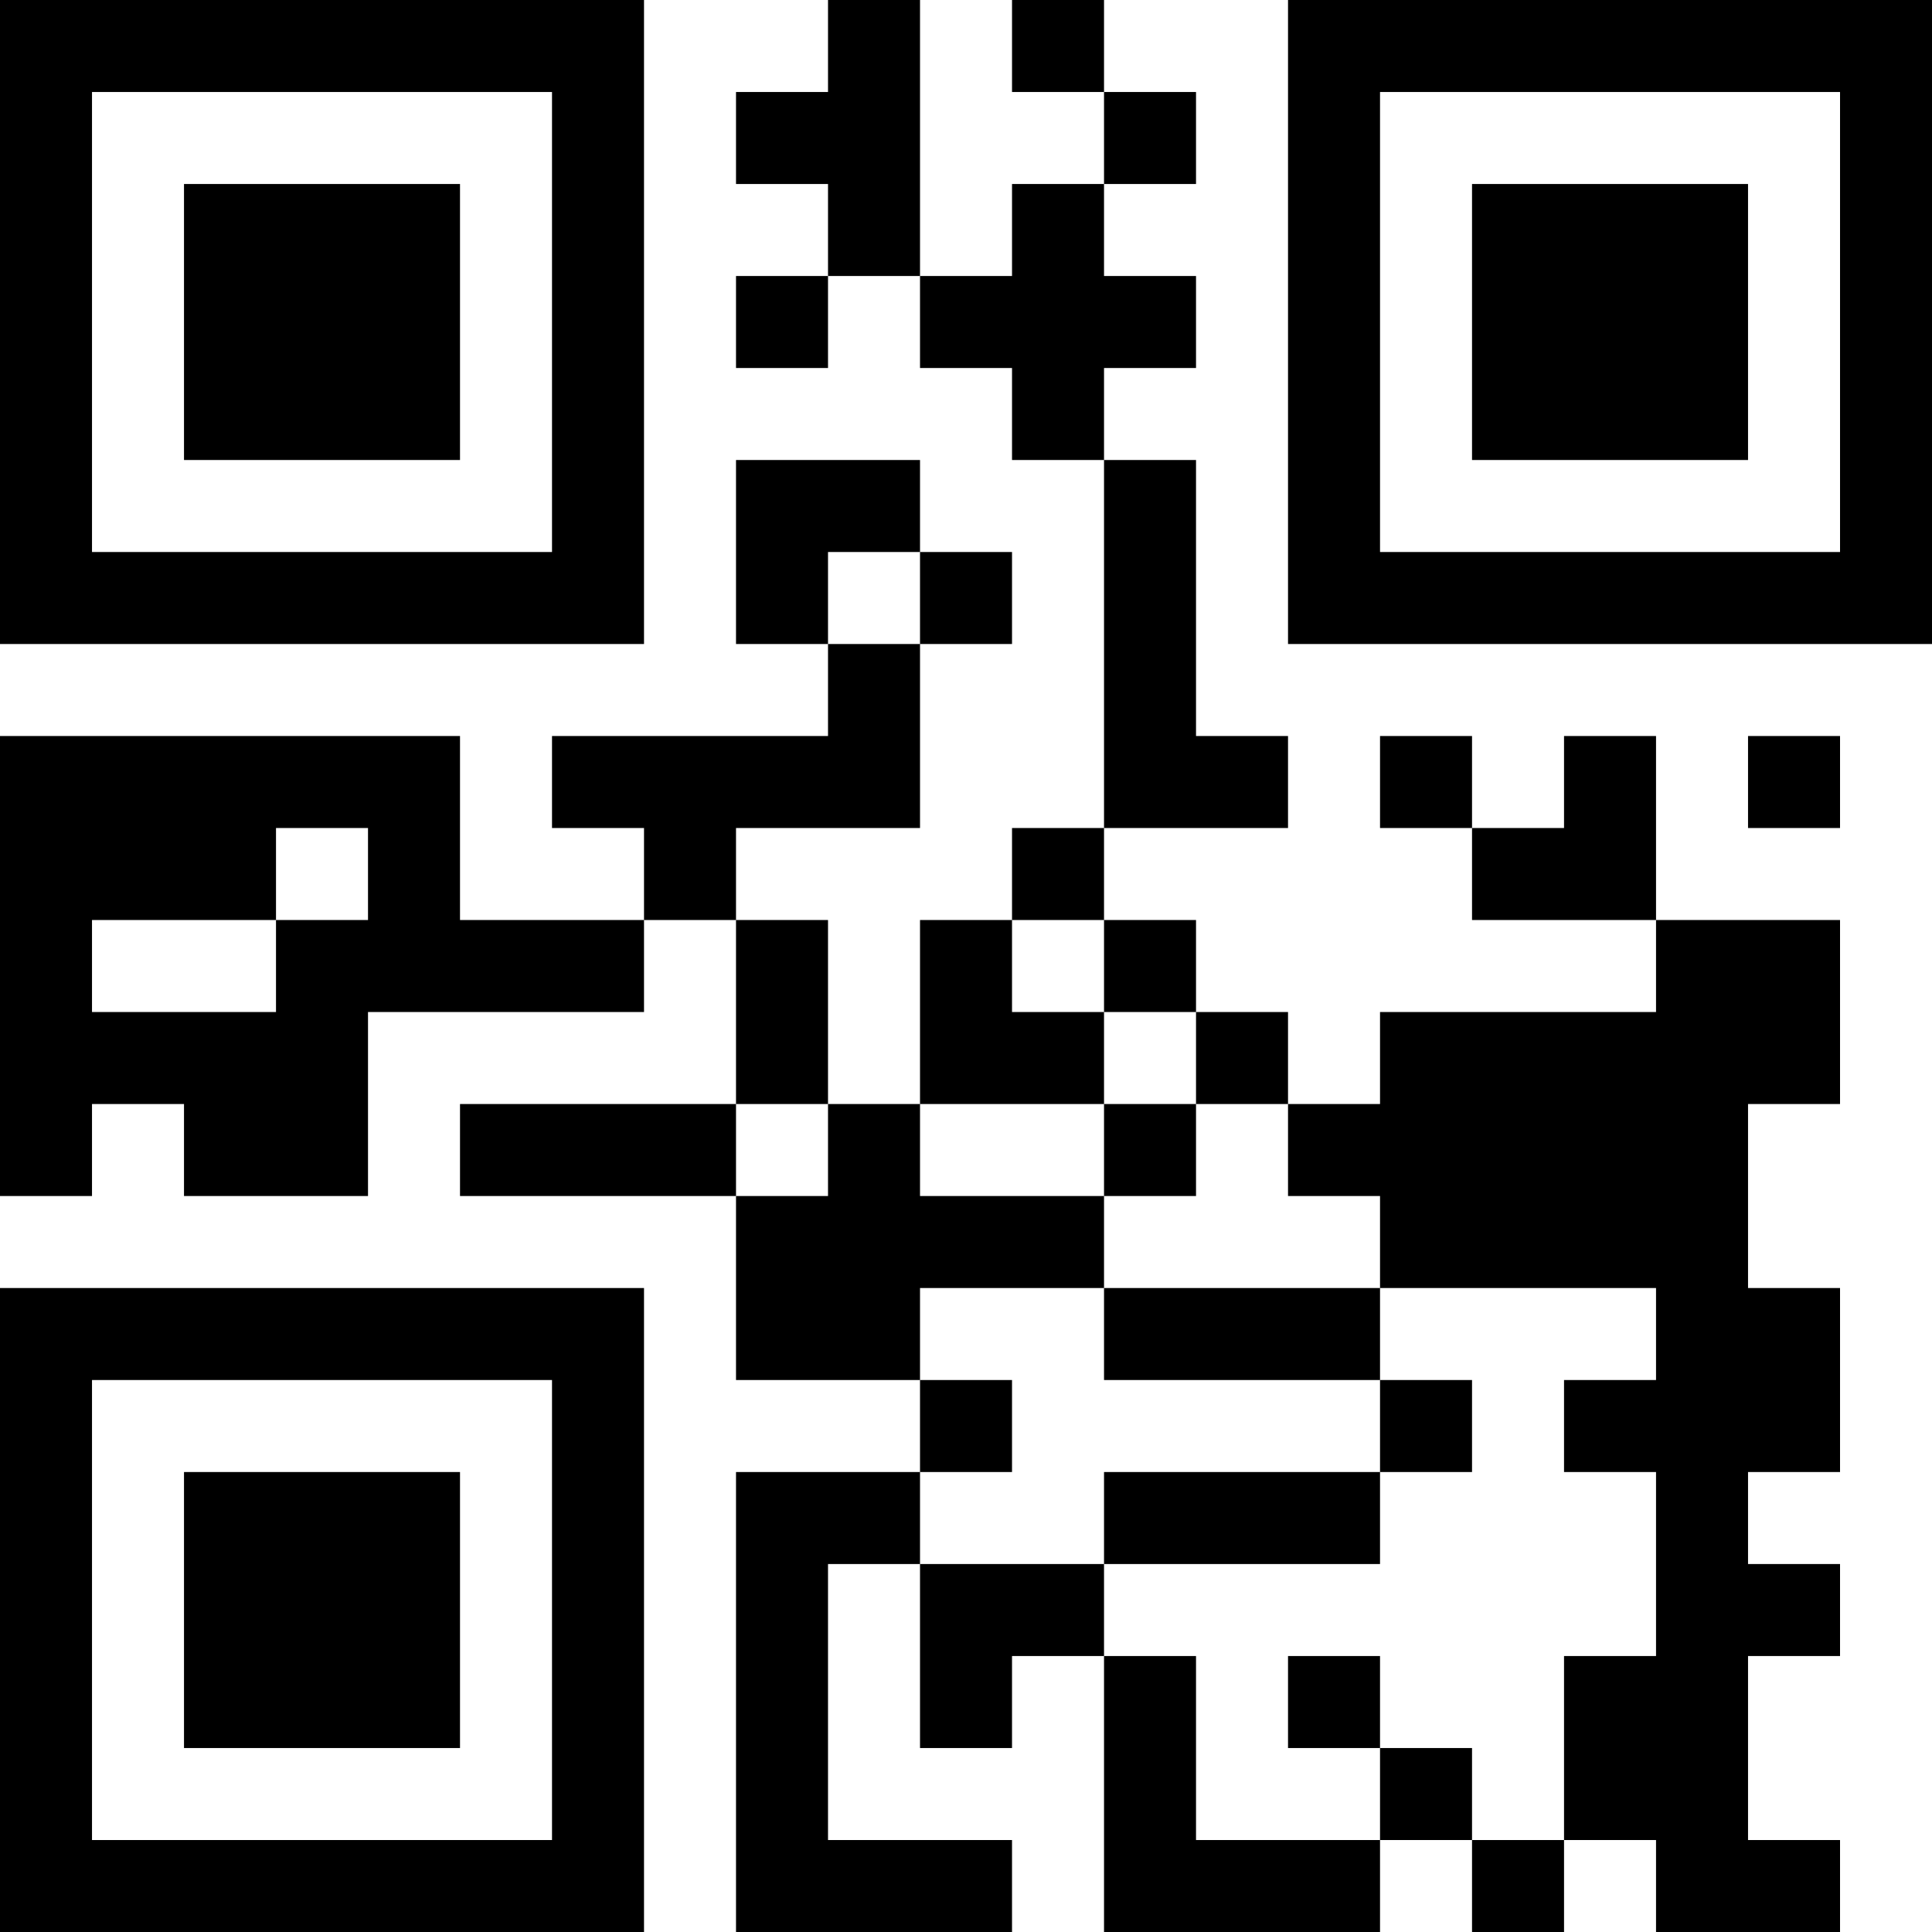 <?xml version="1.0" encoding="UTF-8"?>
<svg xmlns="http://www.w3.org/2000/svg" version="1.1" width="200" height="200" viewBox="0 0 200 200"><rect x="0" y="0" width="200" height="200" fill="#ffffff"/><g transform="scale(9.524)"><g transform="translate(0,0)"><path fill-rule="evenodd" d="M9 0L9 1L8 1L8 2L9 2L9 3L8 3L8 4L9 4L9 3L10 3L10 4L11 4L11 5L12 5L12 9L11 9L11 10L10 10L10 12L9 12L9 10L8 10L8 9L10 9L10 7L11 7L11 6L10 6L10 5L8 5L8 7L9 7L9 8L6 8L6 9L7 9L7 10L5 10L5 8L0 8L0 13L1 13L1 12L2 12L2 13L4 13L4 11L7 11L7 10L8 10L8 12L5 12L5 13L8 13L8 15L10 15L10 16L8 16L8 21L11 21L11 20L9 20L9 17L10 17L10 19L11 19L11 18L12 18L12 21L15 21L15 20L16 20L16 21L17 21L17 20L18 20L18 21L20 21L20 20L19 20L19 18L20 18L20 17L19 17L19 16L20 16L20 14L19 14L19 12L20 12L20 10L18 10L18 8L17 8L17 9L16 9L16 8L15 8L15 9L16 9L16 10L18 10L18 11L15 11L15 12L14 12L14 11L13 11L13 10L12 10L12 9L14 9L14 8L13 8L13 5L12 5L12 4L13 4L13 3L12 3L12 2L13 2L13 1L12 1L12 0L11 0L11 1L12 1L12 2L11 2L11 3L10 3L10 0ZM9 6L9 7L10 7L10 6ZM19 8L19 9L20 9L20 8ZM3 9L3 10L1 10L1 11L3 11L3 10L4 10L4 9ZM11 10L11 11L12 11L12 12L10 12L10 13L12 13L12 14L10 14L10 15L11 15L11 16L10 16L10 17L12 17L12 18L13 18L13 20L15 20L15 19L16 19L16 20L17 20L17 18L18 18L18 16L17 16L17 15L18 15L18 14L15 14L15 13L14 13L14 12L13 12L13 11L12 11L12 10ZM8 12L8 13L9 13L9 12ZM12 12L12 13L13 13L13 12ZM12 14L12 15L15 15L15 16L12 16L12 17L15 17L15 16L16 16L16 15L15 15L15 14ZM14 18L14 19L15 19L15 18ZM0 0L0 7L7 7L7 0ZM1 1L1 6L6 6L6 1ZM2 2L2 5L5 5L5 2ZM14 0L14 7L21 7L21 0ZM15 1L15 6L20 6L20 1ZM16 2L16 5L19 5L19 2ZM0 14L0 21L7 21L7 14ZM1 15L1 20L6 20L6 15ZM2 16L2 19L5 19L5 16Z" fill="#000000"/></g></g></svg>
